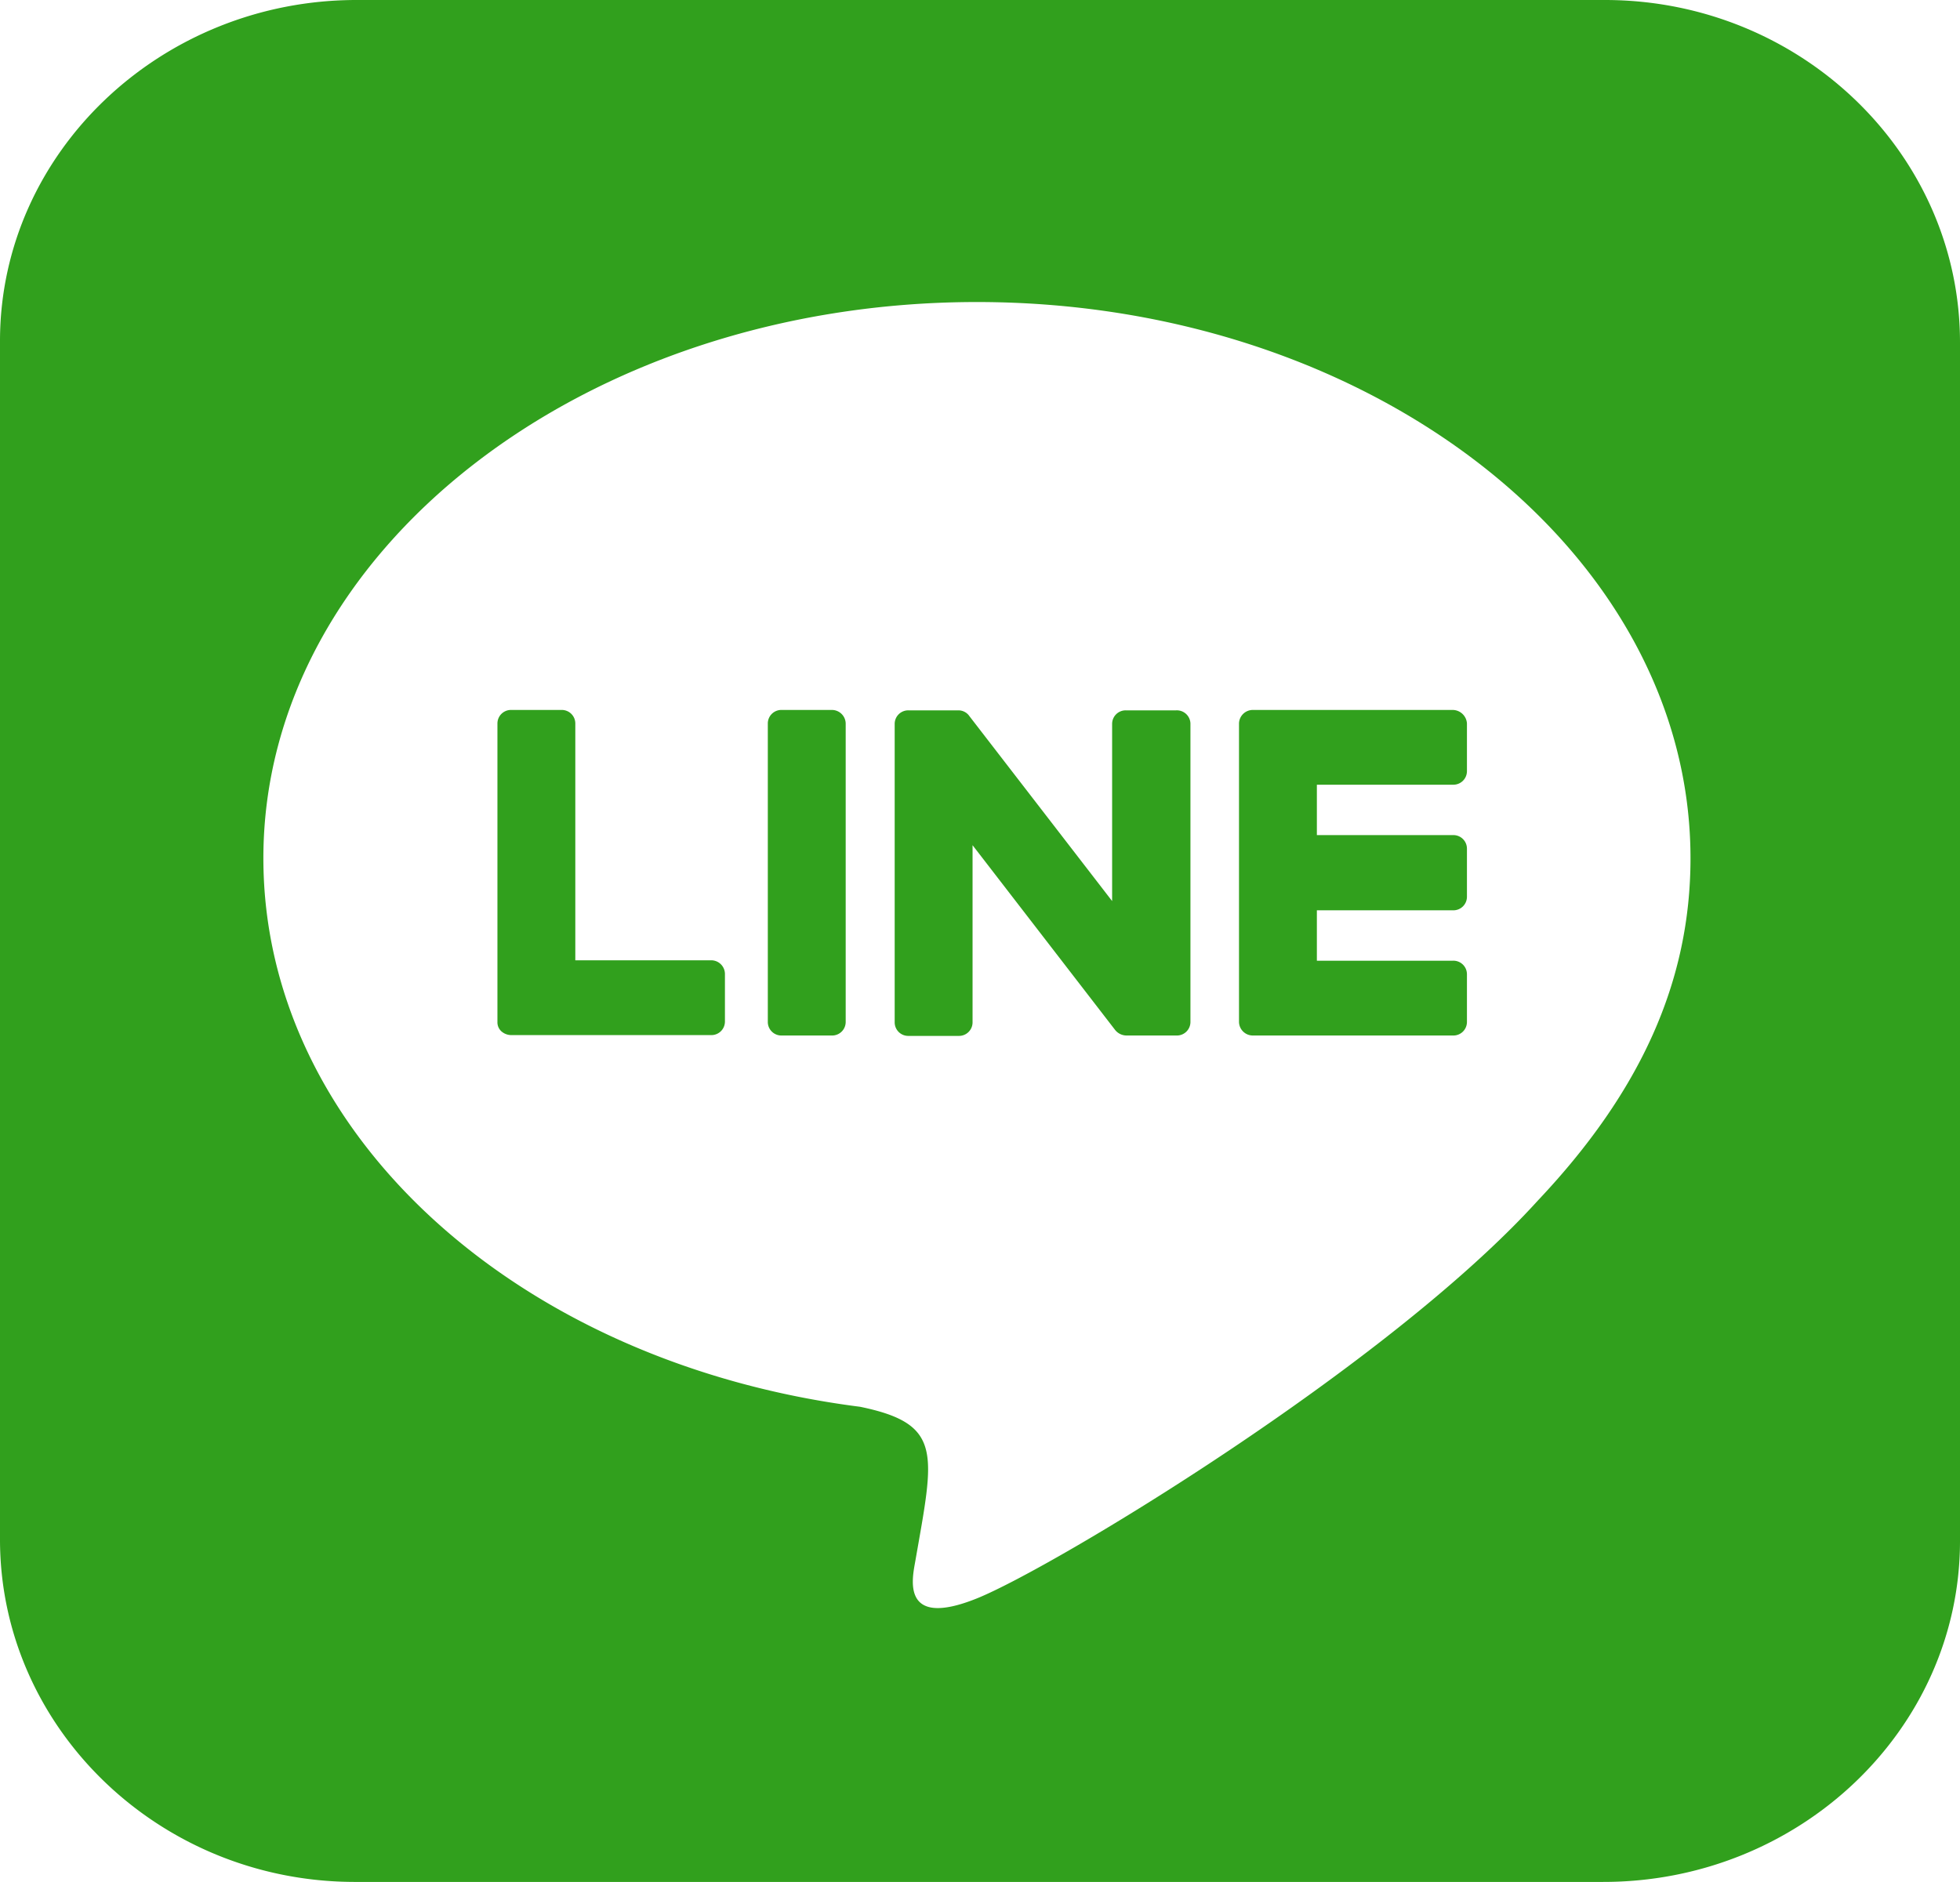 <svg xmlns="http://www.w3.org/2000/svg" width="165.75" height="159.181" viewBox="0 0 165.75 159.181">
  <path id="Icon_awesome-line" data-name="Icon awesome-line" d="M100.671,63.435V88.7a1.146,1.146,0,0,1-1.184,1.137H95.269a1.241,1.241,0,0,1-.962-.462L82.246,73.739V88.733a1.146,1.146,0,0,1-1.184,1.137H76.844a1.146,1.146,0,0,1-1.184-1.137V63.471a1.146,1.146,0,0,1,1.184-1.137h4.181a1.128,1.128,0,0,1,.962.5L94.048,78.465V63.471a1.146,1.146,0,0,1,1.184-1.137H99.45a1.151,1.151,0,0,1,1.221,1.1ZM70.333,62.3H66.115a1.146,1.146,0,0,0-1.184,1.137V88.7a1.146,1.146,0,0,0,1.184,1.137h4.218A1.146,1.146,0,0,0,71.517,88.7V63.435A1.169,1.169,0,0,0,70.333,62.3ZM60.158,83.475H48.652V63.435A1.146,1.146,0,0,0,47.468,62.3H43.25a1.146,1.146,0,0,0-1.184,1.137V88.7a1.024,1.024,0,0,0,.333.782,1.275,1.275,0,0,0,.814.32H60.121a1.146,1.146,0,0,0,1.184-1.137V84.612a1.161,1.161,0,0,0-1.147-1.137ZM122.87,62.3H105.962a1.17,1.17,0,0,0-1.184,1.137V88.7a1.169,1.169,0,0,0,1.184,1.137H122.87a1.146,1.146,0,0,0,1.184-1.137V84.647a1.146,1.146,0,0,0-1.184-1.137H111.363V79.247H122.87a1.146,1.146,0,0,0,1.184-1.137V74.023a1.146,1.146,0,0,0-1.184-1.137H111.363V68.623H122.87a1.146,1.146,0,0,0,1.184-1.137V63.435A1.221,1.221,0,0,0,122.87,62.3Zm42.88-31.019V132.65c-.037,15.918-13.615,28.816-30.227,28.78H29.968C13.393,161.4-.037,148.32,0,132.4V31.03C.037,15.112,13.652,2.215,30.227,2.25H135.782C152.357,2.286,165.787,15.326,165.75,31.279ZM142.959,74.841c0-25.938-27.082-47.044-60.343-47.044S22.273,48.9,22.273,74.841c0,23.238,21.459,42.709,50.465,46.4C79.8,122.7,78.99,125.189,77.4,134.32c-.259,1.457-1.221,5.721,5.217,3.127S117.357,117.8,130.047,103.8C138.779,94.561,142.959,85.216,142.959,74.841Z" transform="translate(0 -2.25)" fill="#31a01d"/>
</svg>
